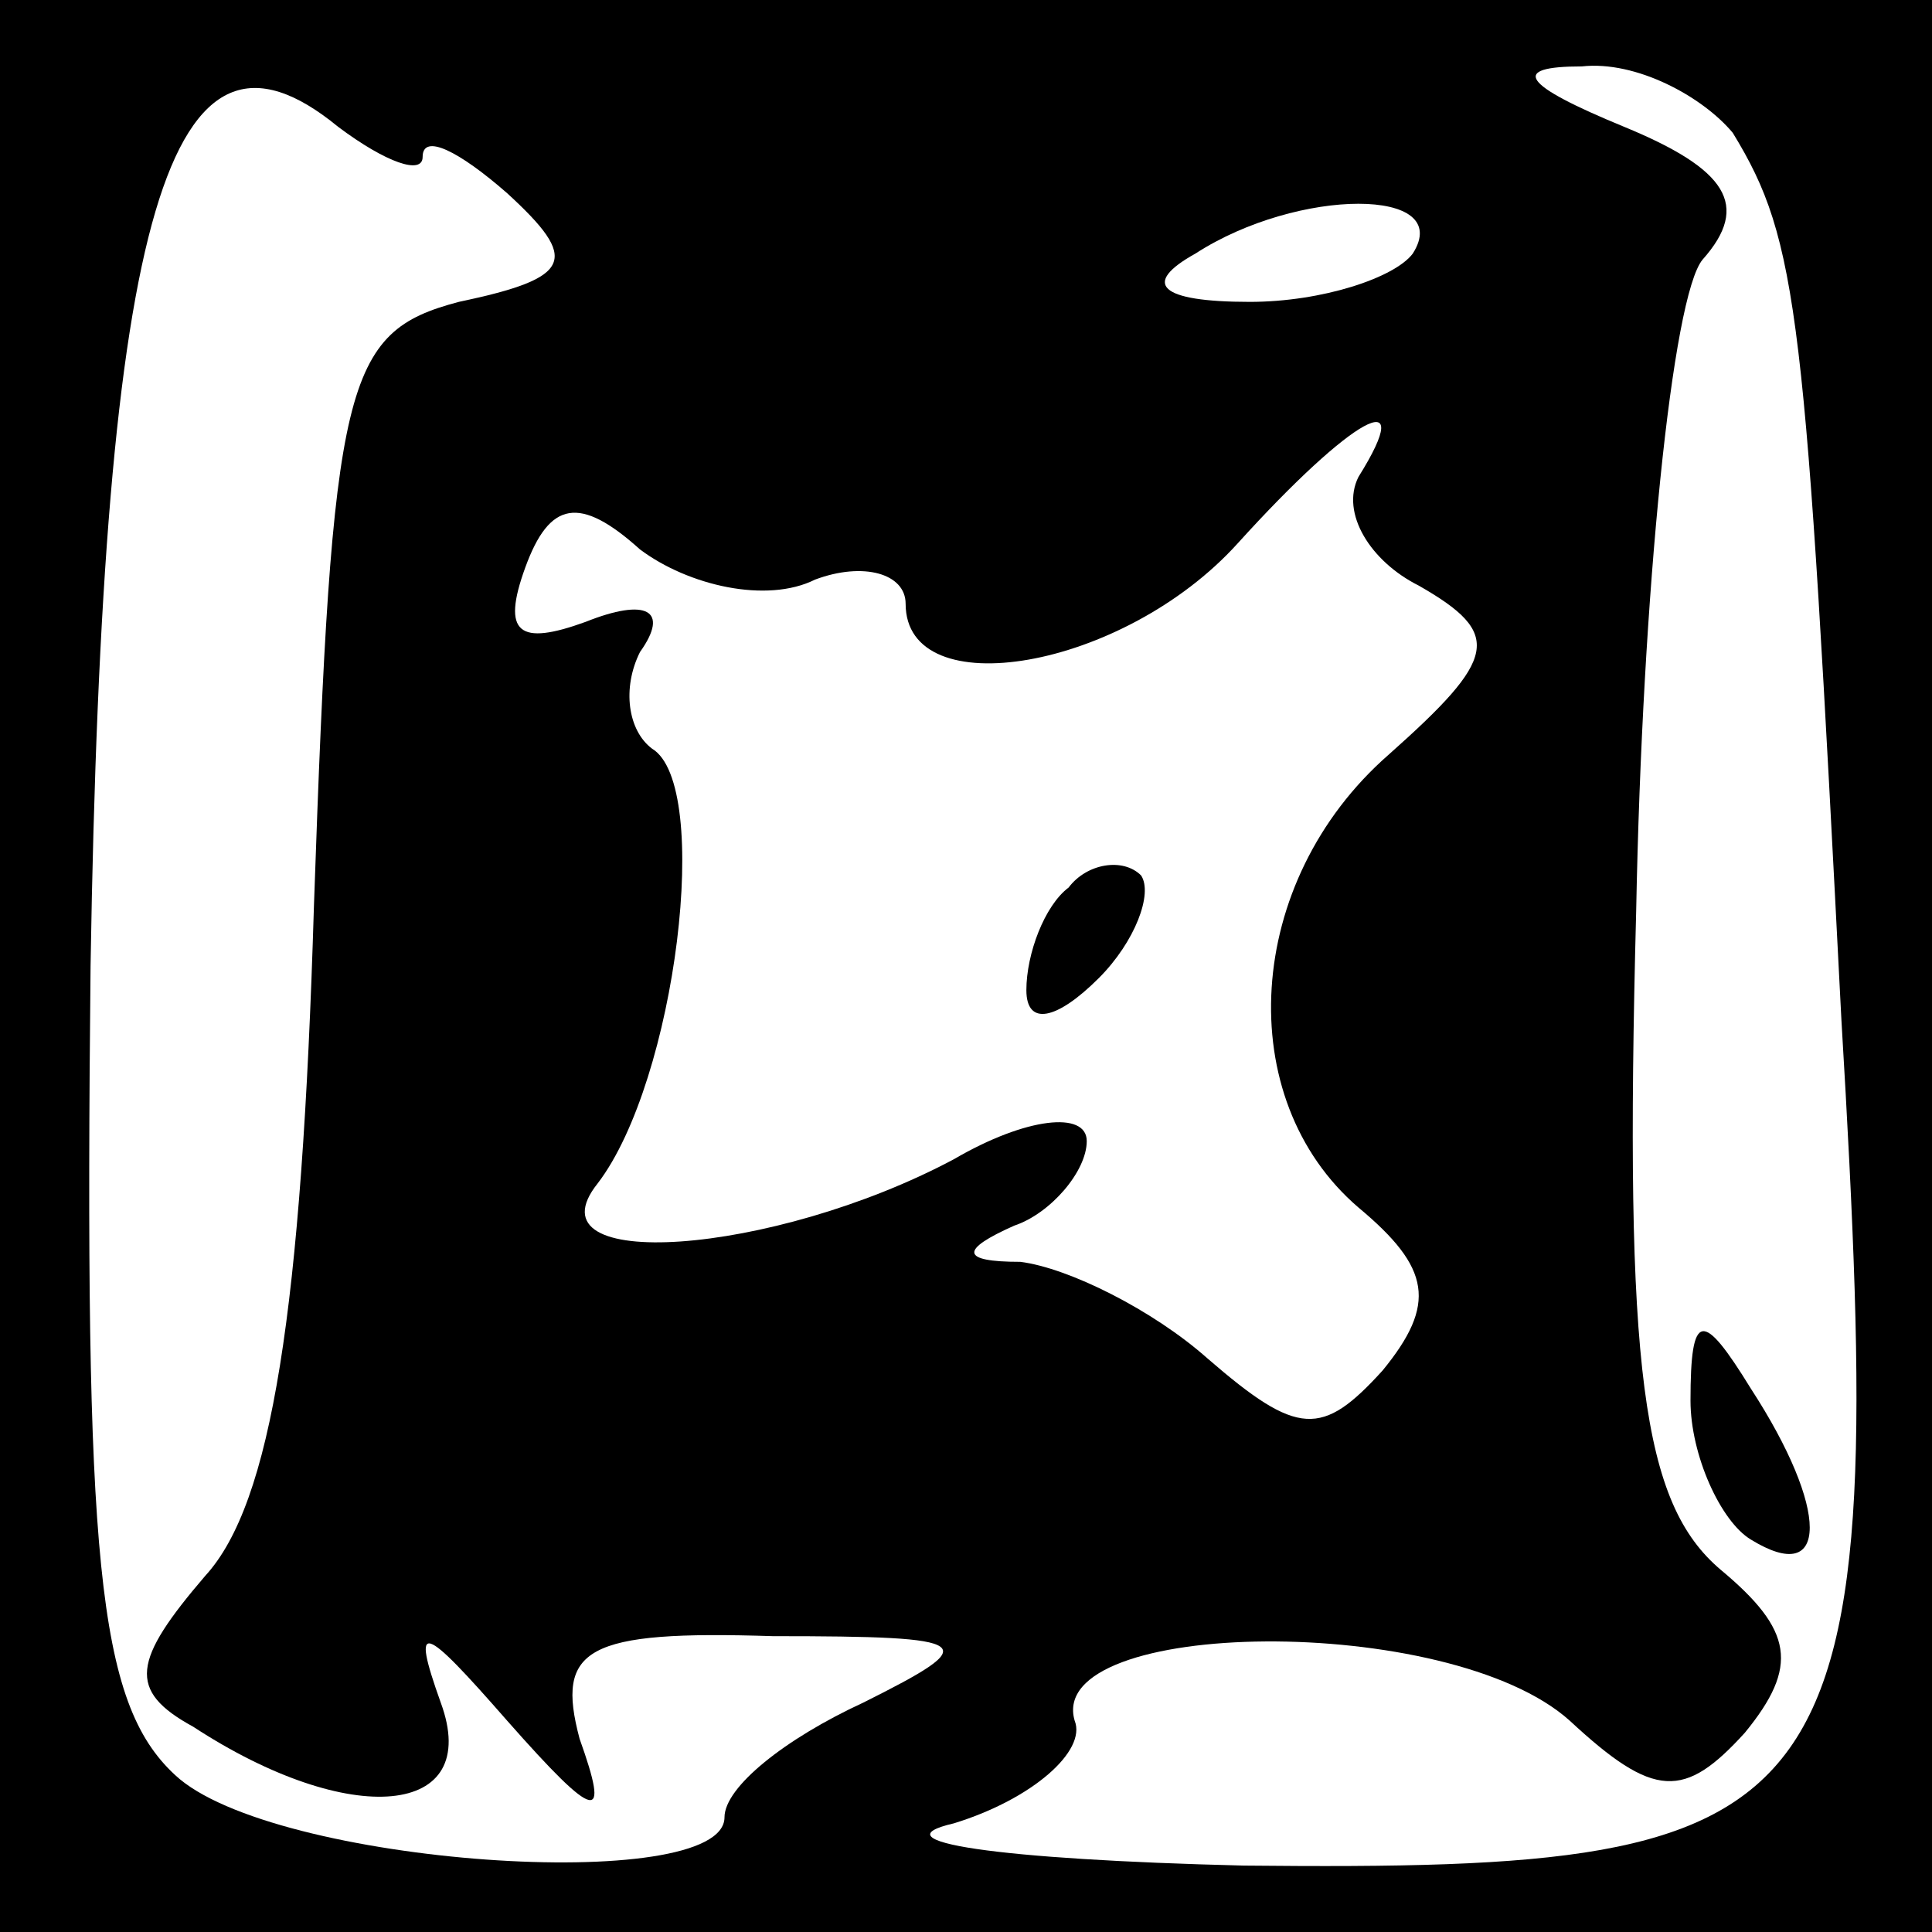 <?xml version="1.0" standalone="no"?>
<!DOCTYPE svg PUBLIC "-//W3C//DTD SVG 20010904//EN"
 "http://www.w3.org/TR/2001/REC-SVG-20010904/DTD/svg10.dtd">
<svg version="1.0" xmlns="http://www.w3.org/2000/svg"
 width="32pt" height="32pt" viewBox="0 0 32 32"
 preserveAspectRatio="xMidYMid meet">
<rect x="0" y="0" width="32" height="32" fill="#808080" stroke="none"/>
<g transform="translate(0,32) scale(0.1,-0.1)"
fill="#000000" stroke="none">
<path fill="#000000" stroke="none" d="M0 160 l0 -160 160 0 160 0 0 160 0
160 -160 0 -160 0 0 -160z"/>
<path fill="#ffffff" stroke="none" d="M70 294 c0 4 6 1 14 -6 12 -11 11 -14
-8 -18 -19 -5 -21 -13 -24 -100 -2 -67 -7 -99 -18 -111 -12 -14 -13 -19 -2
-25 26 -17 48 -15 41 4 -5 14 -3 13 11 -3 15 -17 17 -17 12 -3 -4 15 1 18 32
17 34 0 35 -1 15 -11 -13 -6 -23 -14 -23 -19 0 -13 -75 -8 -91 7 -13 12 -15
36 -14 134 2 125 13 162 41 139 8 -6 14 -8 14 -5z"/>
<path fill="#ffffff" stroke="none" d="M287 298 c11 -18 12 -30 18 -147 8
-134 2 -141 -99 -140 -41 1 -61 4 -48 7 13 4 22 12 20 17 -5 17 62 18 82 0 14
-13 19 -13 29 -2 9 11 8 17 -4 27 -13 11 -16 33 -14 109 1 53 6 102 11 108 8
9 4 15 -13 22 -17 7 -19 10 -7 10 9 1 20 -5 25 -11z"/>
<path fill="#ffffff" stroke="none" d="M234 278 c-3 -4 -15 -8 -27 -8 -15 0
-18 3 -9 8 17 11 43 11 36 0z"/>
<path fill="#ffffff" stroke="none" d="M225 241 c-3 -6 2 -14 10 -18 14 -8 13
-12 -5 -28 -24 -21 -26 -57 -5 -75 12 -10 13 -16 4 -27 -10 -11 -14 -11 -29 2
-9 8 -23 15 -31 16 -10 0 -10 2 -1 6 6 2 12 9 12 14 0 5 -10 4 -22 -3 -30 -16
-71 -19 -59 -4 13 17 19 66 9 72 -4 3 -5 10 -2 16 5 7 1 9 -9 5 -11 -4 -14 -2
-10 9 4 11 9 12 19 3 8 -6 21 -9 29 -5 8 3 15 1 15 -4 0 -17 36 -11 55 10 19
21 30 27 20 11z"/>
<path fill="#000000" stroke="none" d="M280 88 c0 -9 5 -20 10 -23 13 -8 13 5
0 25 -8 13 -10 13 -10 -2z"/>
<path fill="#000000" stroke="none" d="M177 173 c-4 -3 -7 -11 -7 -17 0 -6 5
-5 12 2 6 6 9 14 7 17 -3 3 -9 2 -12 -2z"/>
</g>
</svg>
